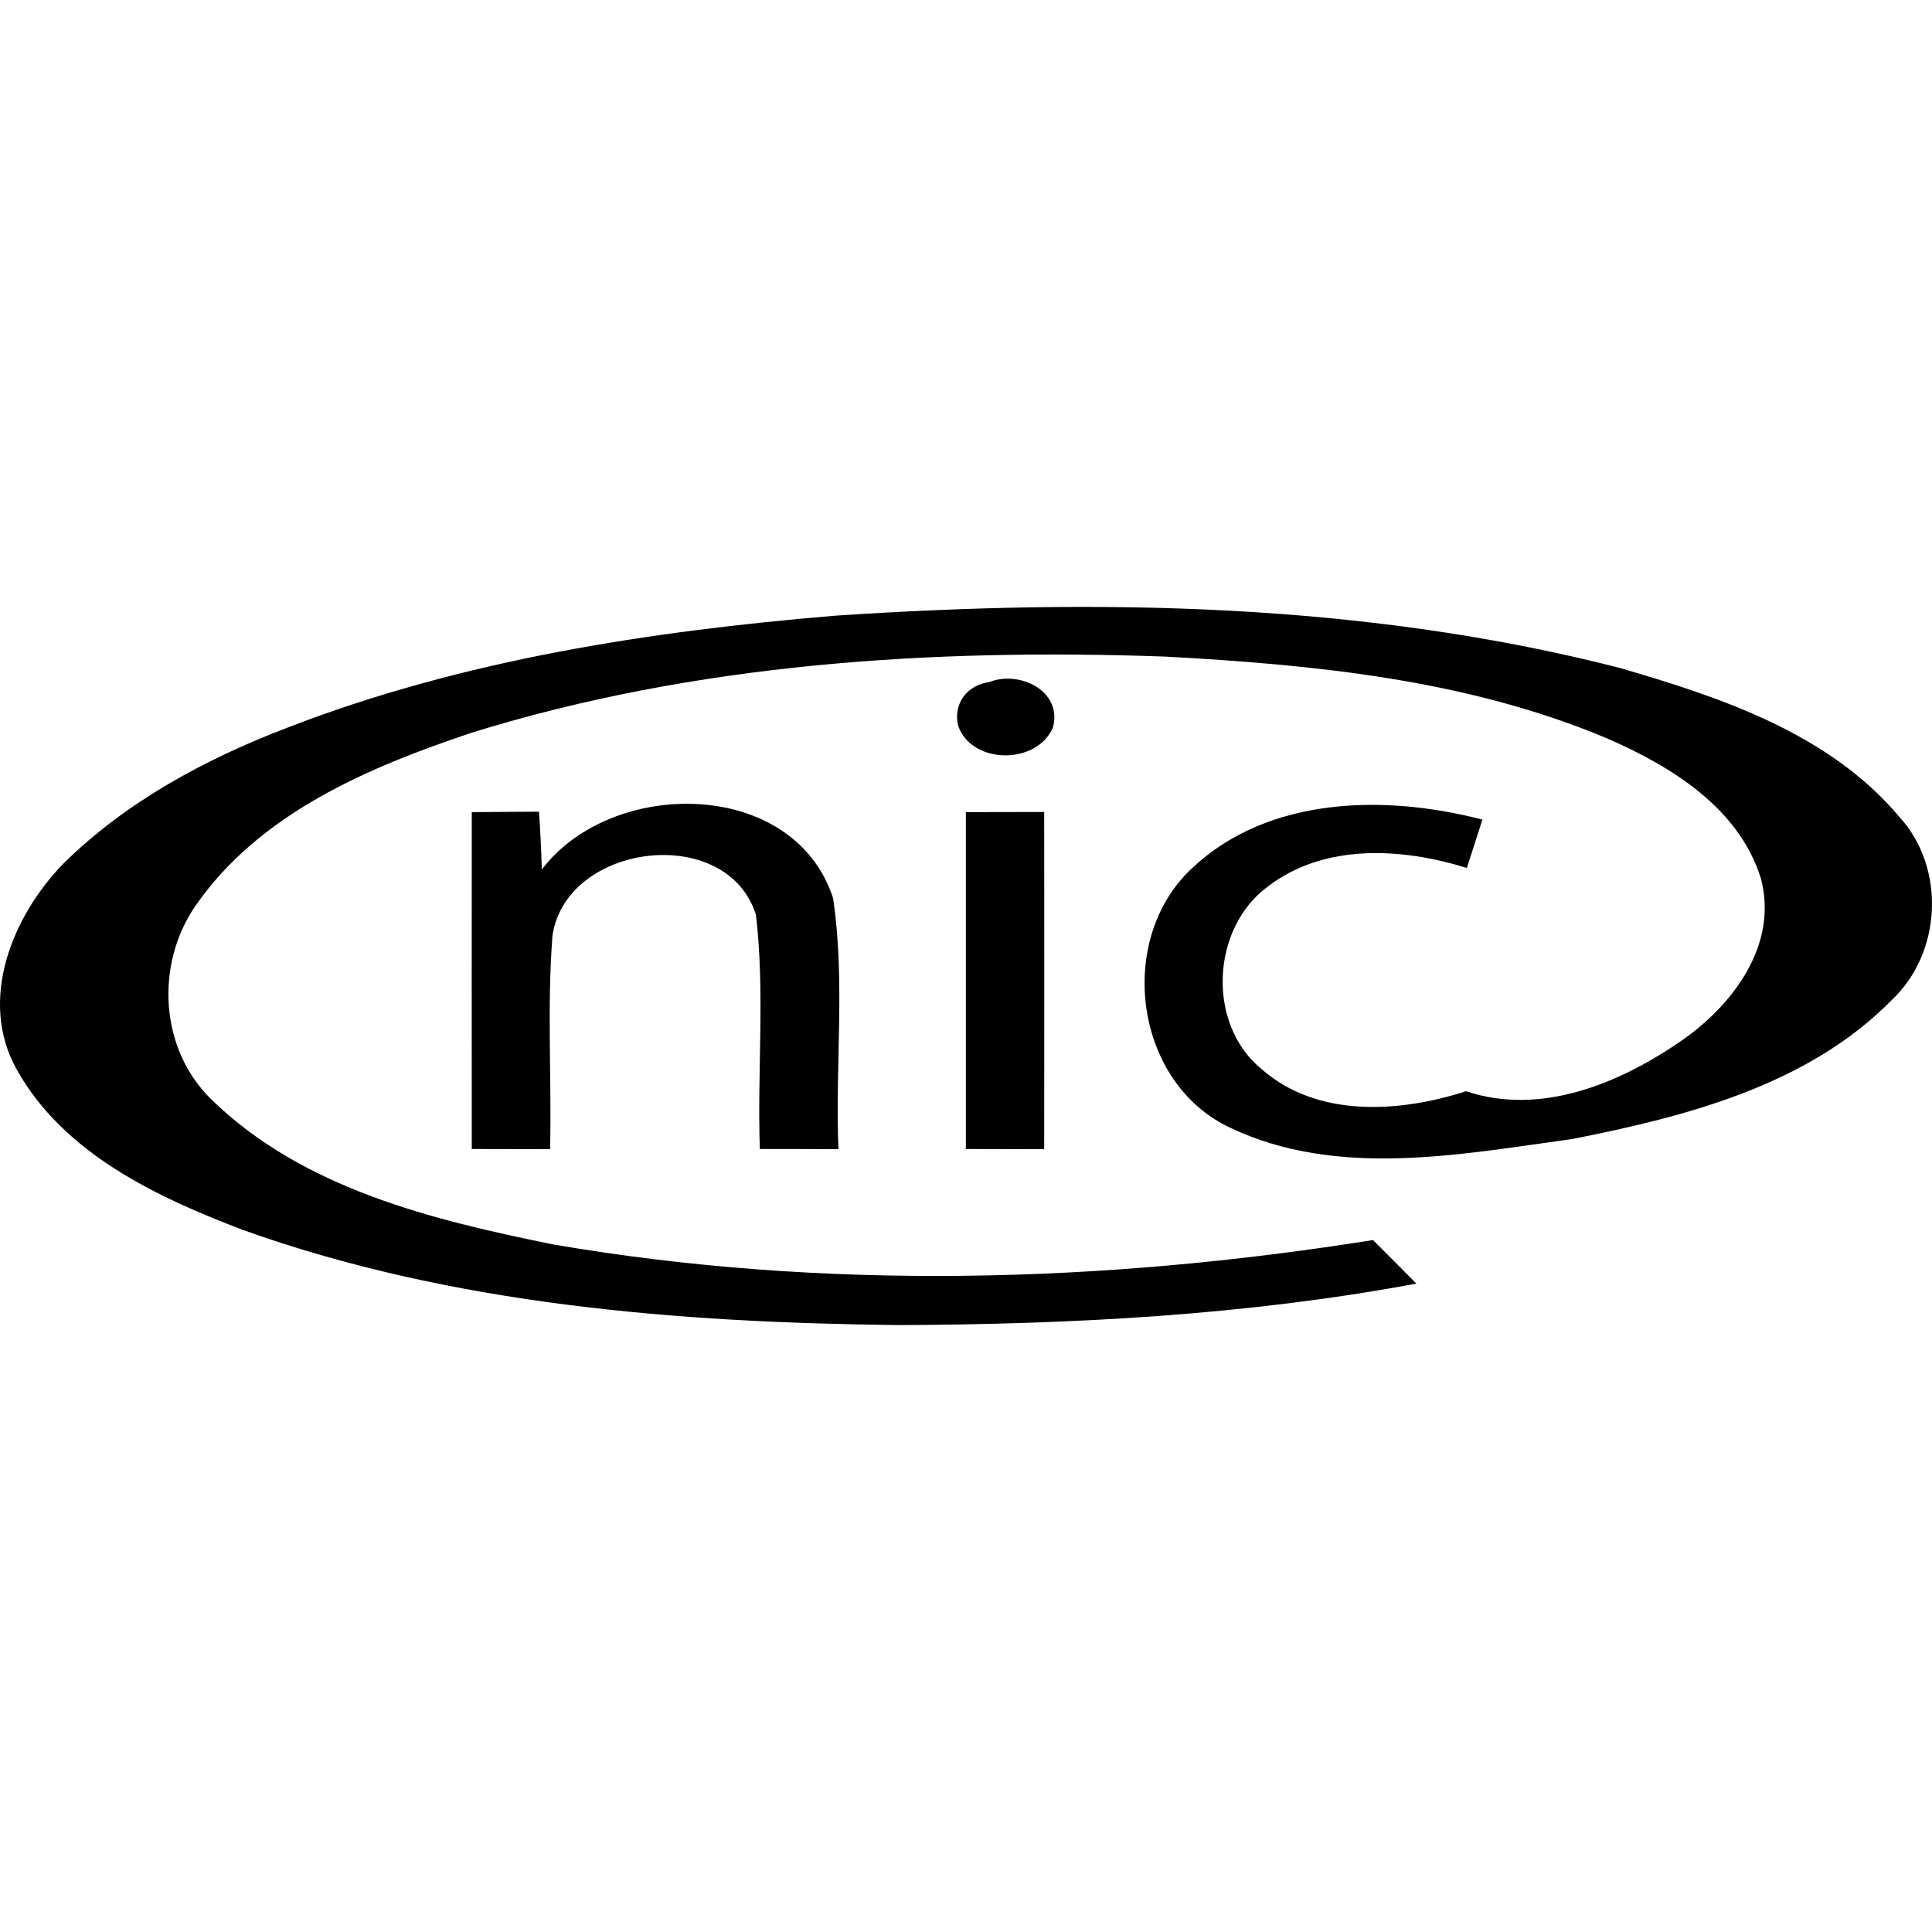 <svg height="129.038pt" viewBox="0 0 129.038 129.038" width="129.038pt" xmlns="http://www.w3.org/2000/svg"><path d="m19.19 48.602c11.67-4.52 24.16-6.44 36.58-7.48 17.49-1.16 35.32-.89 52.38 3.48 6.78 1.97 14.02 4.38 18.71 9.96 3.11 3.4 2.84 9.07-.5 12.22-5.59 5.7-13.74 7.79-21.33 9.29-7.51 1.03-15.68 2.64-22.82-.73-6.45-2.97-7.72-12.55-2.62-17.33 5.12-4.85 12.96-4.95 19.42-3.27-.35 1.08-.69 2.15-1.04 3.23-4.32-1.35-9.5-1.66-13.28 1.23-3.81 2.79-4.11 9.21-.42 12.21 3.72 3.27 9.22 2.9 13.65 1.47 4.94 1.66 10.17-.49 14.25-3.28 3.5-2.38 6.63-6.44 5.44-10.93-1.47-4.73-6.02-7.51-10.31-9.37-9.31-3.91-19.52-4.91-29.51-5.45-15.54-.55-31.34.45-46.27 5.08-6.91 2.31-14.2 5.39-18.48 11.59-2.68 3.91-2.38 9.55 1.08 12.91 6.1 5.95 14.75 8.05 22.86 9.69 18.07 3.09 36.66 2.58 54.72-.3.97.96 1.93 1.93 2.9 2.91-11.39 2.12-23.01 2.72-34.58 2.77-14.77-.17-29.81-1.35-43.81-6.36-5.77-2.2-11.96-5.1-15.1-10.72-2.58-4.64-.3-10.22 3.12-13.74 4.19-4.14 9.49-6.99 14.96-9.08z"/><path d="m66.08 45.552c2-.79 4.89.58 4.25 3.03-1.07 2.52-5.44 2.5-6.34-.12-.34-1.49.62-2.71 2.09-2.91z"/><path d="m36.19 58.072c4.67-6.15 16.83-6.12 19.45 1.91.83 5.53.13 11.19.36 16.77-1.75-.01-3.5-.01-5.25-.01-.18-5.21.35-10.46-.26-15.64-1.94-6.15-12.67-4.82-13.59 1.39-.37 4.74-.05 9.51-.16 14.26-1.74 0-3.49-.01-5.23-.01 0-7.5-.01-15 0-22.5 1.5-.01 2.99-.02 4.49-.03.09 1.28.15 2.57.19 3.86z"/><path d="m64.51 54.242c1.74 0 3.49-.01 5.23-.01.01 7.51.01 15.01 0 22.52-1.74 0-3.49-.01-5.23-.01 0-7.5 0-15 0-22.5z"/></svg>
